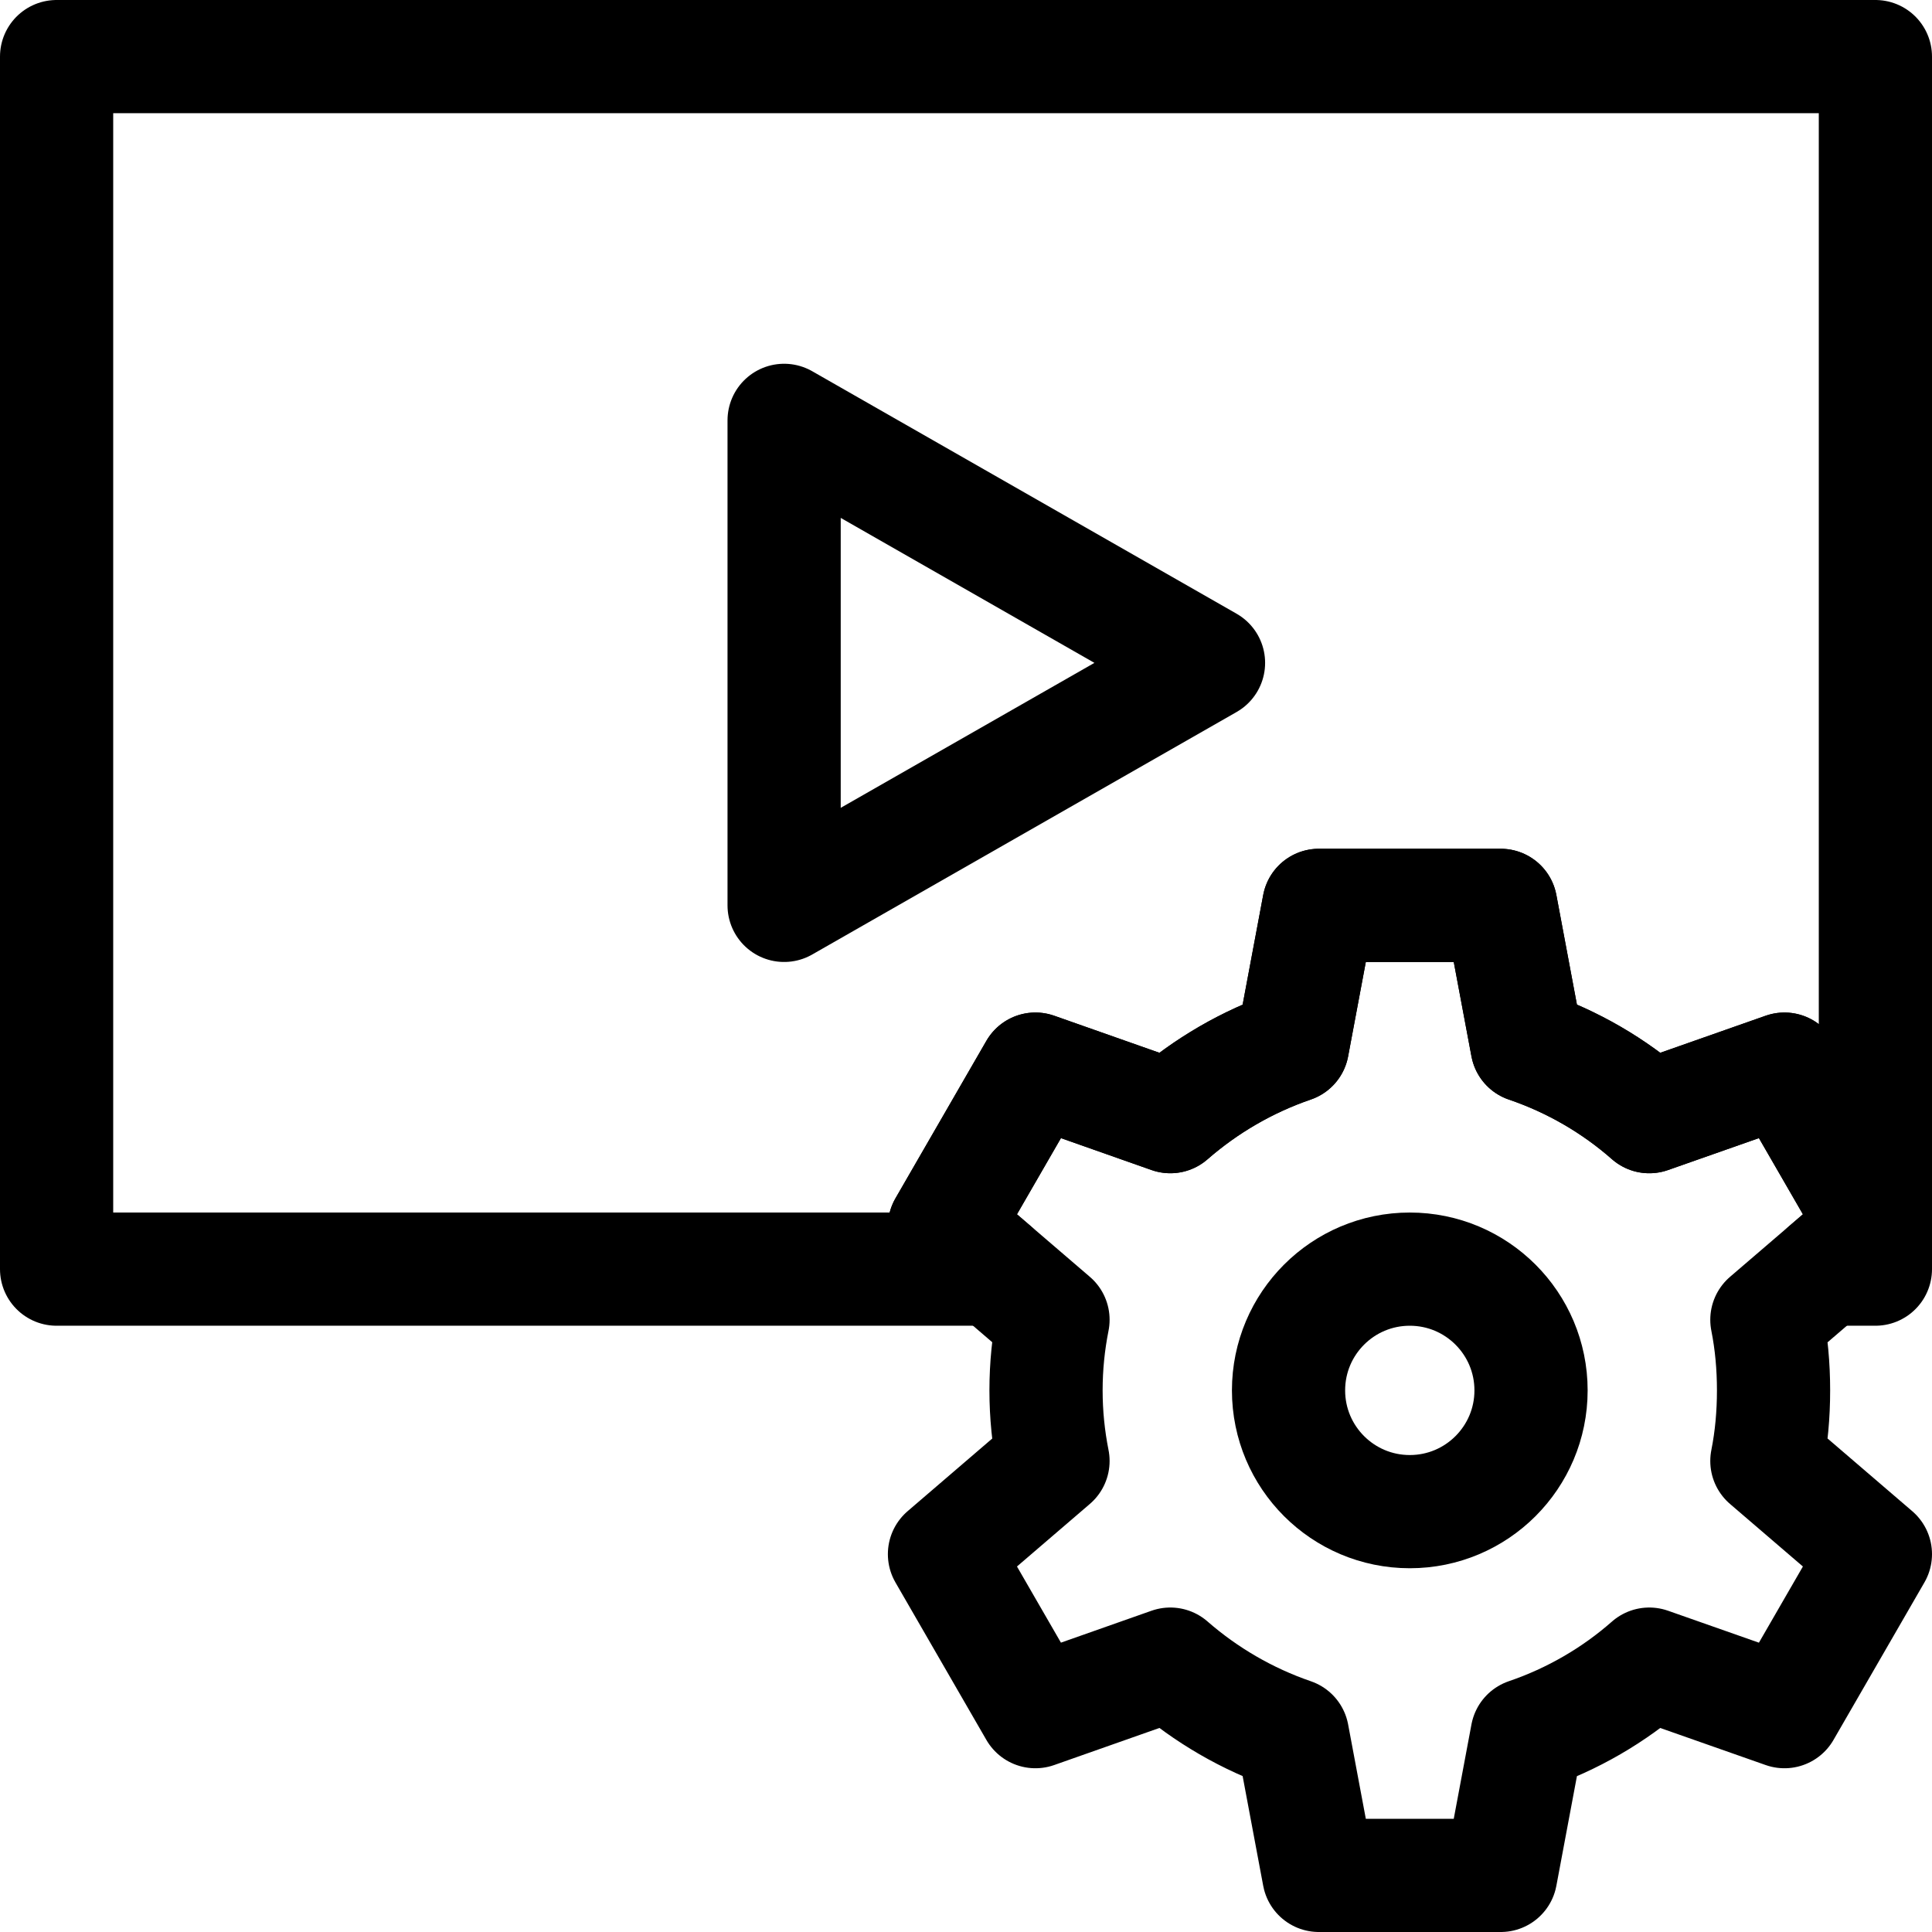 <?xml version="1.0" encoding="UTF-8"?>
<svg xmlns="http://www.w3.org/2000/svg" xmlns:xlink="http://www.w3.org/1999/xlink" version="1.1" id="Capa_1" x="0px" y="0px" viewBox="0 0 512 512" style="enable-background:new 0 0 512 512;" xml:space="preserve" width="512" height="512">
<g>
	<path style="fill:none;stroke:#000000;stroke-width:30;stroke-linecap:round;stroke-linejoin:round;stroke-miterlimit:10;" d="&#10;&#9;&#9;M404.697,277.198c12.05,4.103,23.056,10.524,32.375,18.726l35.828-12.595l24.1,41.743l-28.759,24.686&#10;&#9;&#9;c1.204,6.053,1.767,12.31,1.767,18.71s-0.563,12.657-1.767,18.71L497,411.862l-24.1,41.743l-35.828-12.595&#10;&#9;&#9;c-9.319,8.202-20.325,14.621-32.375,18.726L397.708,497h-48.2l-6.989-37.264c-11.97-4.104-22.975-10.524-32.375-18.726&#10;&#9;&#9;l-35.748,12.595l-24.1-41.743l28.759-24.686c-1.205-6.053-1.848-12.309-1.848-18.71s0.642-12.657,1.848-18.71l-28.759-24.686&#10;&#9;&#9;l24.1-41.743l35.748,12.595c9.399-8.202,20.405-14.621,32.375-18.726l6.989-37.264h48.2L404.697,277.198z"/>
	
		<circle style="fill:none;stroke:#000000;stroke-width:30;stroke-linecap:round;stroke-linejoin:round;stroke-miterlimit:10;" cx="373.608" cy="368.467" r="32.133"/>
	
		<polygon style="fill:none;stroke:#000000;stroke-width:30;stroke-linecap:round;stroke-linejoin:round;stroke-miterlimit:10;" points="&#10;&#9;&#9;207.8,239.933 207.8,111.4 320.267,175.667 &#9;"/>
	<path style="fill:none;stroke:#000000;stroke-width:30;stroke-linecap:round;stroke-linejoin:round;stroke-miterlimit:10;" d="&#10;&#9;&#9;M263.391,336.333H15V15h482v321.333h-13.094L497,325.071l-24.1-41.743l-35.828,12.595c-9.319-8.202-20.325-14.622-32.375-18.726&#10;&#9;&#9;l-6.989-37.264h-48.2l-6.989,37.264c-11.97,4.104-22.975,10.524-32.375,18.726l-35.748-12.595l-24.1,41.743L263.391,336.333z"/>
</g>















</svg>

